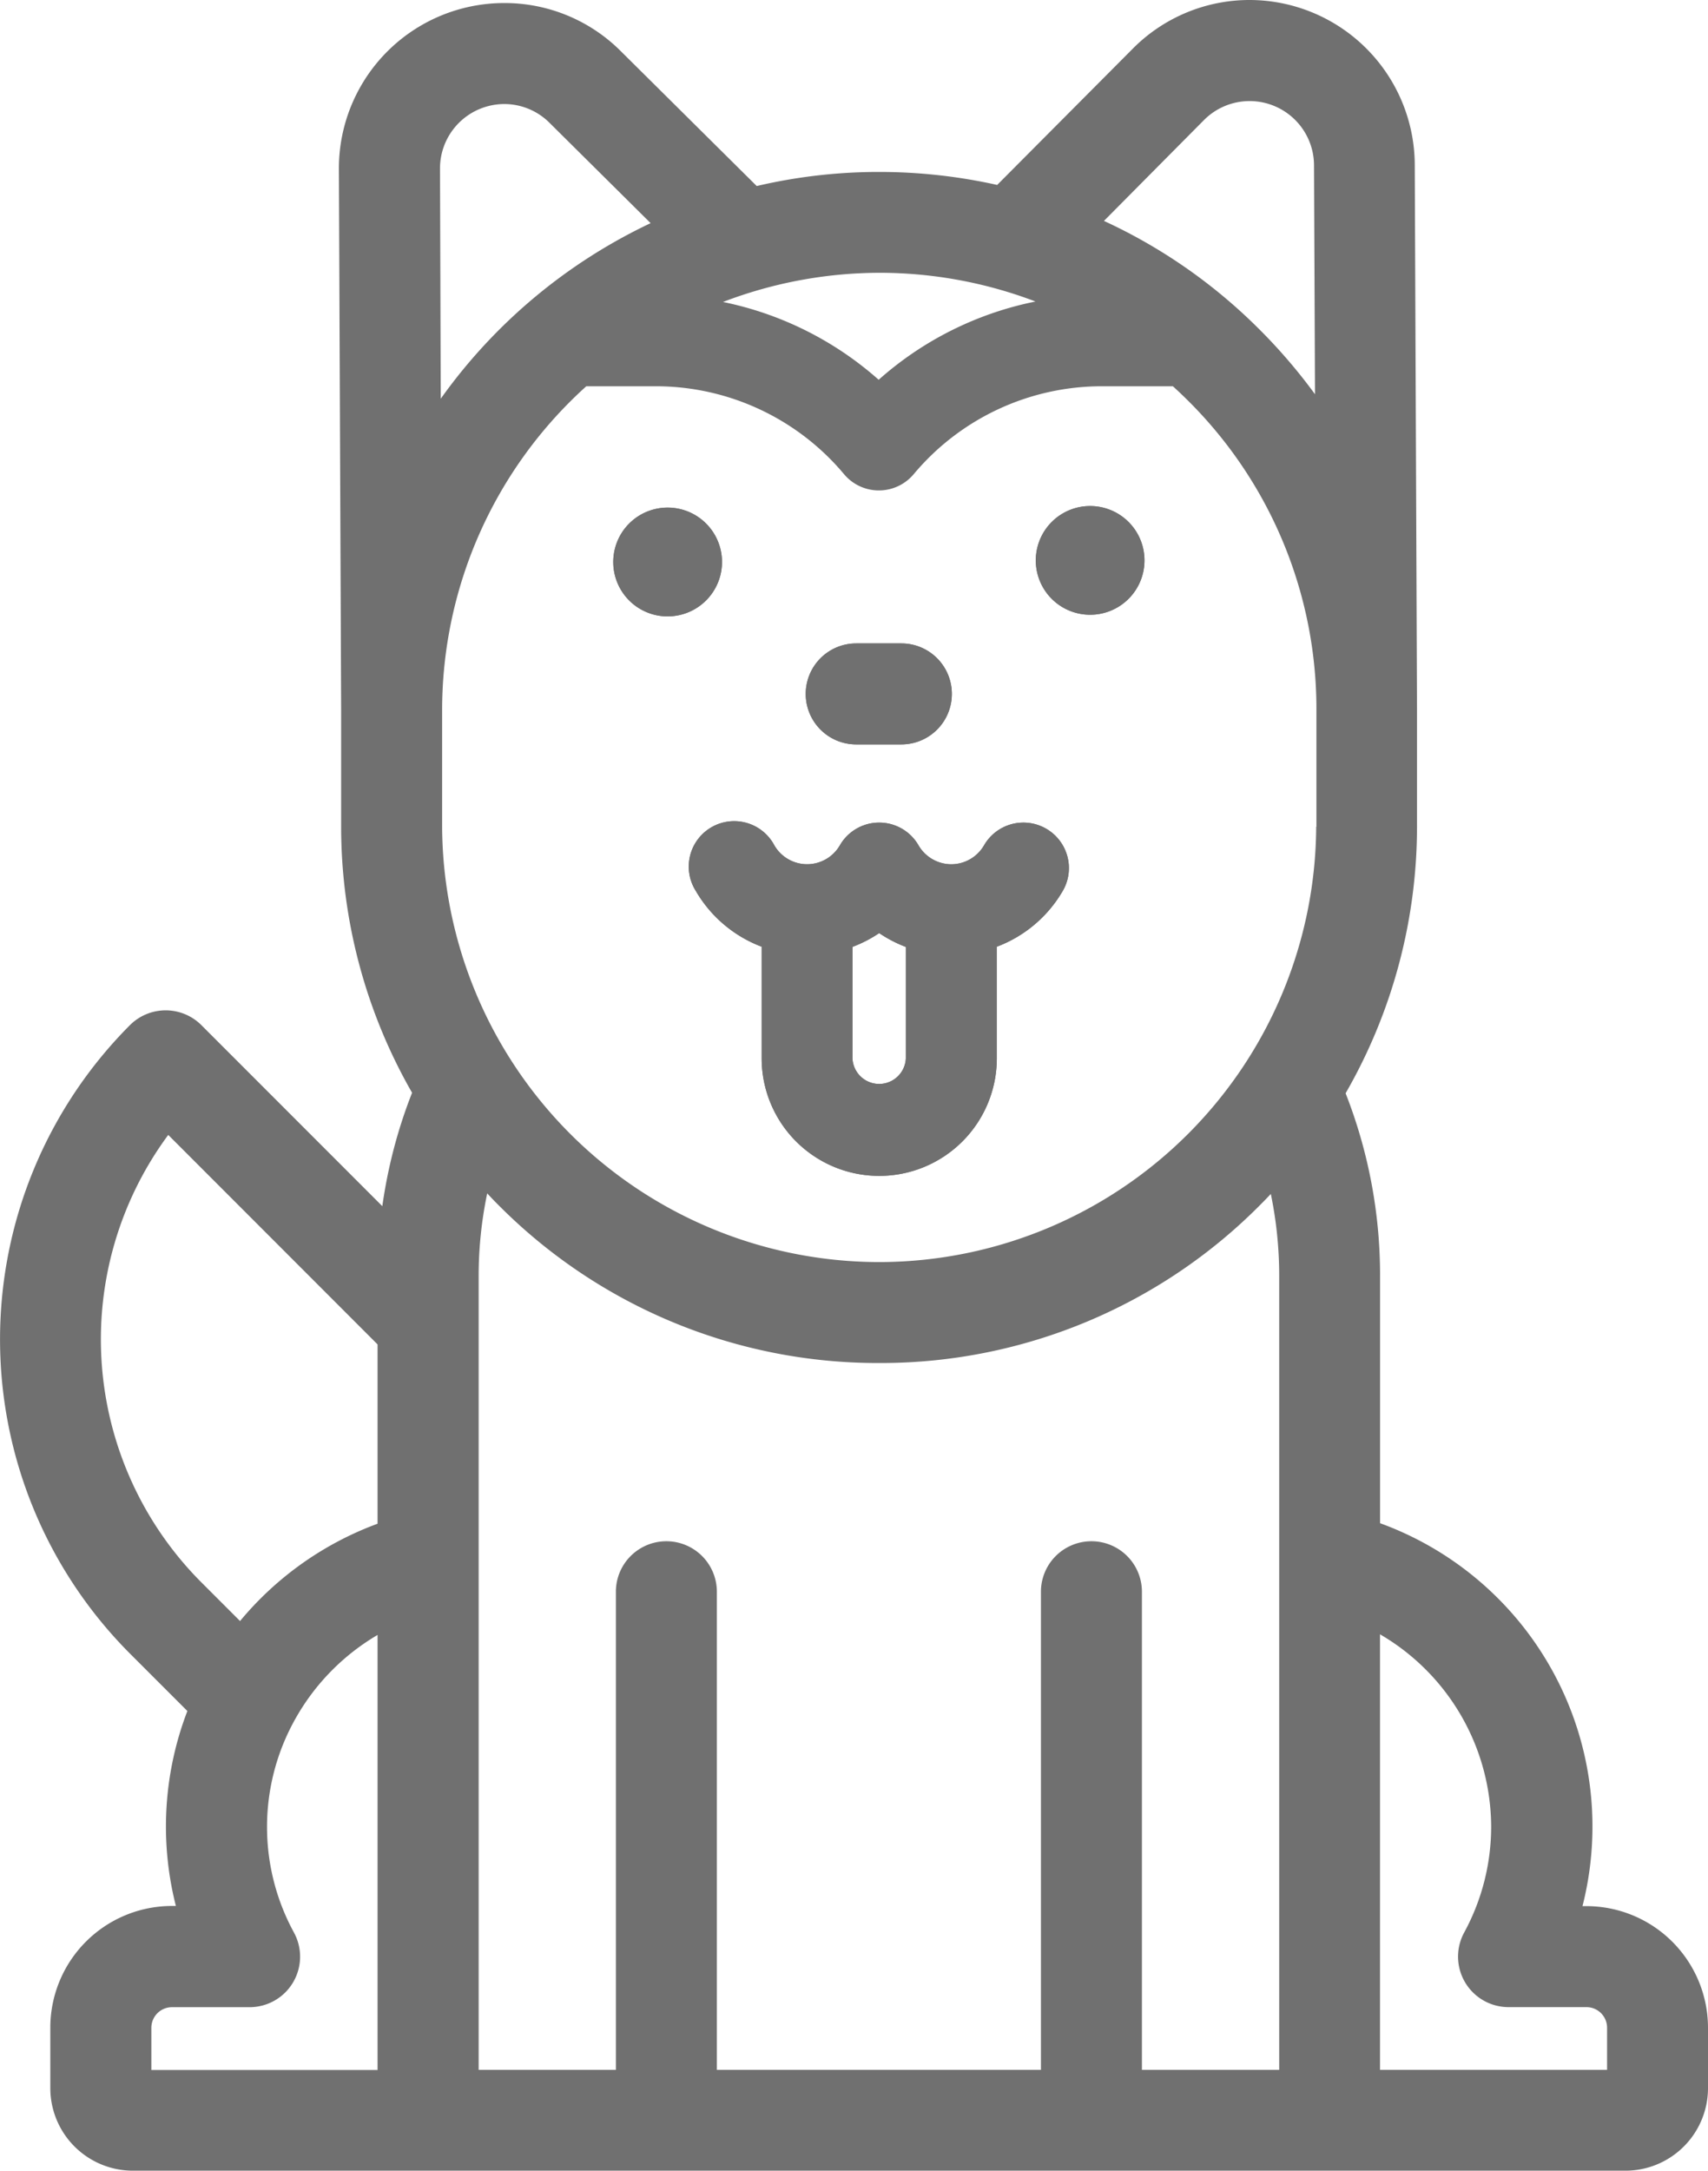 <svg xmlns="http://www.w3.org/2000/svg" width="29.735" height="37.785" viewBox="0 0 29.735 37.785">
  <g id="siberian-husky" transform="translate(-54.54)">
    <g id="Grupo_6" data-name="Grupo 6" transform="translate(54.54)">
      <g id="Grupo_5" data-name="Grupo 5" transform="translate(0)">
        <g id="Grupo_4" data-name="Grupo 4">
          <path id="Caminho_21" data-name="Caminho 21" d="M299.814,119.3a.946.946,0,1,0,.947.946A.946.946,0,0,0,299.814,119.3Z" transform="translate(-280.837 -110.492)" fill="#707070"/>
          <path id="Caminho_22" data-name="Caminho 22" d="M223.391,194.109a.791.791,0,0,0-1.08.291.661.661,0,0,1-.568.329h-.005a.662.662,0,0,1-.567-.329.79.79,0,0,0-1.37,0,.659.659,0,0,1-1.14,0,.791.791,0,1,0-1.37.789,2.241,2.241,0,0,0,1.149.975v1.942a2.047,2.047,0,0,0,4.094,0v-1.942a2.239,2.239,0,0,0,1.15-.975A.791.791,0,0,0,223.391,194.109Zm-2.441,4a.465.465,0,0,1-.929,0v-1.942a2.219,2.219,0,0,0,.465-.24,2.239,2.239,0,0,0,.464.241Z" transform="translate(-205.18 -179.686)" fill="#707070"/>
          <path id="Caminho_23" data-name="Caminho 23" d="M82.16,33.177h-.07a5.618,5.618,0,0,0-3.524-6.665V22.206a8.666,8.666,0,0,0-.6-3.177h0a9.308,9.308,0,0,0,1.243-4.7v-2l-.039-9.456A2.88,2.88,0,0,0,76.3,0h-.012a2.862,2.862,0,0,0-2.032.852L71.9,3.219a9.4,9.4,0,0,0-2.056-.226h-.04a9.319,9.319,0,0,0-2.09.245L65.345.888A2.857,2.857,0,0,0,63.319.053h-.012a2.878,2.878,0,0,0-2.867,2.89l.039,9.4V14.4a9.312,9.312,0,0,0,1.235,4.62,8.569,8.569,0,0,0-.318.974,8.779,8.779,0,0,0-.2,1l-3.15-3.151a.88.88,0,0,0-1.244,0,7.744,7.744,0,0,0,0,10.938l1,1a5.607,5.607,0,0,0-.2,3.393h-.07a2.119,2.119,0,0,0-2.116,2.116v1.055a1.438,1.438,0,0,0,1.437,1.437H82.838a1.438,1.438,0,0,0,1.437-1.437V35.293A2.119,2.119,0,0,0,82.16,33.177ZM57.469,19.754,61.113,23.4v3.121a5.651,5.651,0,0,0-2.394,1.694l-.673-.673A5.986,5.986,0,0,1,57.469,19.754Zm-.294,16.274v-.734a.359.359,0,0,1,.358-.358h1.352a.879.879,0,0,0,.772-1.3,3.837,3.837,0,0,1-.078-3.523c.035-.071.072-.142.111-.21h0a3.913,3.913,0,0,1,1.423-1.446s0,6.529,0,7.572H57.175ZM75.5,2.09a1.121,1.121,0,0,1,1.916.784l.017,3.988a9.57,9.57,0,0,0-.991-1.152,9.354,9.354,0,0,0-2.683-1.865ZM69.848,4.748h0a7.637,7.637,0,0,1,2.719.5A5.839,5.839,0,0,0,69.837,6.61a5.843,5.843,0,0,0-2.71-1.354A7.658,7.658,0,0,1,69.848,4.748ZM62.2,2.936a1.121,1.121,0,0,1,1.116-1.125h0a1.113,1.113,0,0,1,.789.325l1.762,1.748a9.439,9.439,0,0,0-3.654,3.056ZM76.807,36.027H74.42V27.705a.879.879,0,0,0-1.758,0v8.322H67.02V27.705a.879.879,0,0,0-1.758,0v8.322H62.873c0-1,0-13.822,0-13.822a7,7,0,0,1,.149-1.434c.074.081.15.159.229.237a9.3,9.3,0,0,0,6.595,2.716h.04a9.3,9.3,0,0,0,6.612-2.771c.057-.057.112-.114.166-.172a7.033,7.033,0,0,1,.146,1.423V36.027Zm.647-21.638h0a7.617,7.617,0,0,1-7.577,7.578h-.032a7.617,7.617,0,0,1-7.608-7.578V12.348a7.59,7.59,0,0,1,2.51-5.625l1.195,0h.015a4.276,4.276,0,0,1,3.276,1.529.791.791,0,0,0,1.115.1.835.835,0,0,0,.1-.1,4.271,4.271,0,0,1,3.275-1.529l1.236,0c.084.076.167.155.249.236a7.56,7.56,0,0,1,2.25,5.367V14.39Zm5.063,21.638H78.565V28.446A3.891,3.891,0,0,1,80.5,31.792a3.851,3.851,0,0,1-.469,1.843.879.879,0,0,0,.772,1.3H82.16a.359.359,0,0,1,.358.358v.734Z" transform="translate(-54.54)" fill="#707070"/>
          <path id="Caminho_24" data-name="Caminho 24" d="M200.75,121.412a.947.947,0,1,0-1.548-.73h0a.946.946,0,0,0,.849.941.956.956,0,0,0,.378-.038.946.946,0,0,0,.321-.173Z" transform="translate(-188.526 -110.899)" fill="#707070"/>
          <path id="Caminho_25" data-name="Caminho 25" d="M245.488,153.512h.786a.879.879,0,1,0,0-1.758h-.786a.879.879,0,1,0,0,1.758Z" transform="translate(-230.582 -140.555)" fill="#707070"/>
        </g>
      </g>
    </g>
    <g id="Grupo_8" data-name="Grupo 8" transform="translate(65.216 8.836)">
      <g id="Grupo_7" data-name="Grupo 7">
        <path id="Caminho_26" data-name="Caminho 26" d="M200.148,119.736a.946.946,0,1,0,.947.947A.946.946,0,0,0,200.148,119.736Z" transform="translate(-199.202 -119.736)" fill="#707070"/>
      </g>
    </g>
    <g id="Grupo_10" data-name="Grupo 10" transform="translate(72.572 8.804)">
      <g id="Grupo_9" data-name="Grupo 9">
        <path id="Caminho_27" data-name="Caminho 27" d="M299.813,119.3a.946.946,0,1,0,.947.946A.946.946,0,0,0,299.813,119.3Z" transform="translate(-298.867 -119.296)" fill="#707070"/>
      </g>
    </g>
    <g id="Grupo_12" data-name="Grupo 12" transform="translate(68.567 11.199)">
      <g id="Grupo_11" data-name="Grupo 11">
        <path id="Caminho_28" data-name="Caminho 28" d="M246.274,151.755h-.786a.879.879,0,1,0,0,1.758h.786a.879.879,0,1,0,0-1.758Z" transform="translate(-244.609 -151.755)" fill="#707070"/>
      </g>
    </g>
    <g id="Grupo_14" data-name="Grupo 14" transform="translate(66.543 14.317)">
      <g id="Grupo_13" data-name="Grupo 13">
        <path id="Caminho_29" data-name="Caminho 29" d="M223.391,194.109a.791.791,0,0,0-1.08.291.661.661,0,0,1-.568.329h-.005a.662.662,0,0,1-.567-.329.79.79,0,0,0-1.37,0,.659.659,0,0,1-1.14,0,.791.791,0,1,0-1.37.789,2.241,2.241,0,0,0,1.149.975v1.942a2.047,2.047,0,0,0,4.094,0v-1.942a2.239,2.239,0,0,0,1.15-.975A.791.791,0,0,0,223.391,194.109Zm-2.441,4a.465.465,0,0,1-.929,0v-1.942a2.219,2.219,0,0,0,.465-.24,2.239,2.239,0,0,0,.464.241Z" transform="translate(-217.183 -194.003)" fill="#707070"/>
      </g>
    </g>
  </g>
</svg>
